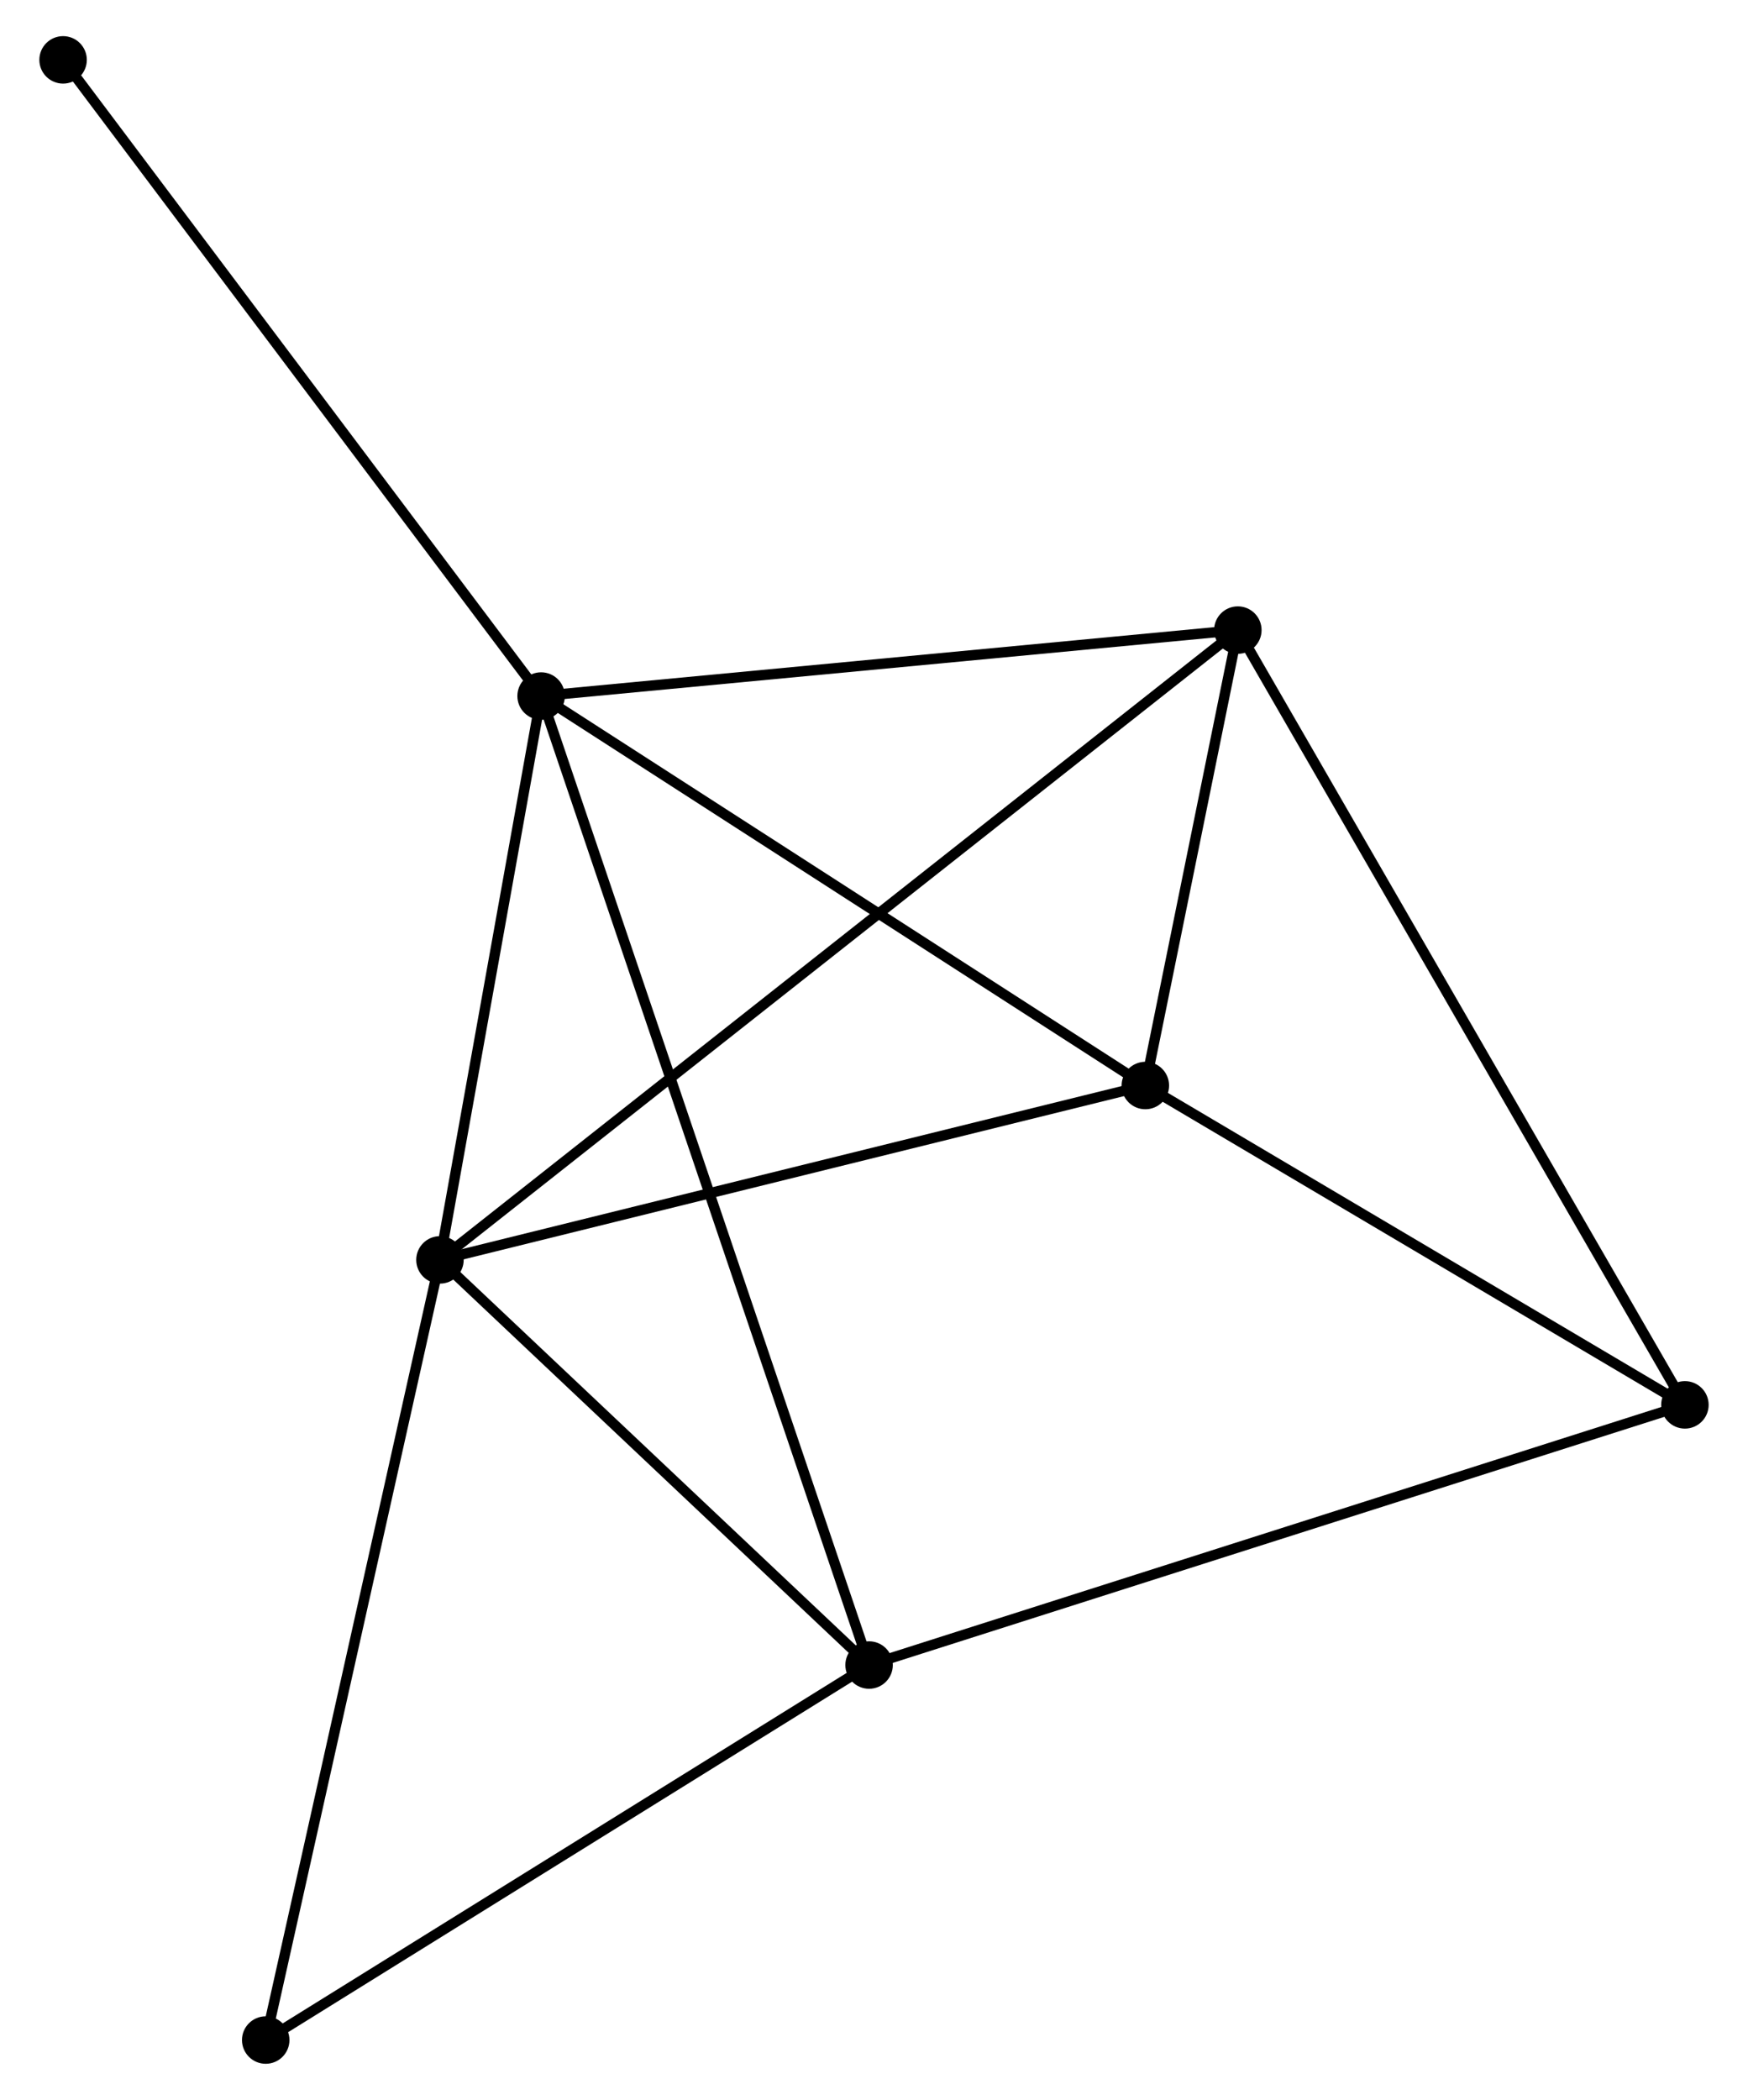 <?xml version="1.0" encoding="UTF-8" standalone="no"?>
<!DOCTYPE svg PUBLIC "-//W3C//DTD SVG 1.1//EN"
 "http://www.w3.org/Graphics/SVG/1.1/DTD/svg11.dtd">
<!-- Generated by graphviz version 2.36.0 (20140111.2315)
 -->
<!-- Title: %3 Pages: 1 -->
<svg width="169pt" height="203pt"
 viewBox="0.00 0.00 168.75 203.45" xmlns="http://www.w3.org/2000/svg" xmlns:xlink="http://www.w3.org/1999/xlink">
<g id="graph0" class="graph" transform="scale(1 1) rotate(0) translate(4 199.445)">
<title>%3</title>
<!-- 0 -->
<g id="node1" class="node"><title>0</title>
<ellipse fill="black" stroke="black" cx="48.119" cy="-132.011" rx="1.8" ry="1.8"/>
</g>
<!-- 1 -->
<g id="node2" class="node"><title>1</title>
<ellipse fill="black" stroke="black" cx="38.318" cy="-77.384" rx="1.8" ry="1.8"/>
</g>
<!-- 0&#45;&#45;1 -->
<g id="edge1" class="edge"><title>0&#45;&#45;1</title>
<path fill="none" stroke="black" d="M47.793,-130.194C46.305,-121.9 40.166,-87.688 38.655,-79.264"/>
</g>
<!-- 2 -->
<g id="node3" class="node"><title>2</title>
<ellipse fill="black" stroke="black" cx="106.667" cy="-94.277" rx="1.8" ry="1.8"/>
</g>
<!-- 0&#45;&#45;2 -->
<g id="edge2" class="edge"><title>0&#45;&#45;2</title>
<path fill="none" stroke="black" d="M49.808,-130.923C58.358,-125.413 96.779,-100.65 105.082,-95.299"/>
</g>
<!-- 3 -->
<g id="node4" class="node"><title>3</title>
<ellipse fill="black" stroke="black" cx="79.899" cy="-38.132" rx="1.8" ry="1.8"/>
</g>
<!-- 0&#45;&#45;3 -->
<g id="edge3" class="edge"><title>0&#45;&#45;3</title>
<path fill="none" stroke="black" d="M48.783,-130.051C52.919,-117.833 75.114,-52.268 79.239,-40.082"/>
</g>
<!-- 4 -->
<g id="node5" class="node"><title>4</title>
<ellipse fill="black" stroke="black" cx="115.63" cy="-138.4" rx="1.8" ry="1.8"/>
</g>
<!-- 0&#45;&#45;4 -->
<g id="edge4" class="edge"><title>0&#45;&#45;4</title>
<path fill="none" stroke="black" d="M50.067,-132.196C59.925,-133.129 104.229,-137.321 113.802,-138.227"/>
</g>
<!-- 7 -->
<g id="node6" class="node"><title>7</title>
<ellipse fill="black" stroke="black" cx="1.8" cy="-193.645" rx="1.8" ry="1.8"/>
</g>
<!-- 0&#45;&#45;7 -->
<g id="edge5" class="edge"><title>0&#45;&#45;7</title>
<path fill="none" stroke="black" d="M46.974,-133.535C40.621,-141.988 9.752,-183.064 3.075,-191.949"/>
</g>
<!-- 1&#45;&#45;2 -->
<g id="edge6" class="edge"><title>1&#45;&#45;2</title>
<path fill="none" stroke="black" d="M40.289,-77.871C50.27,-80.338 95.124,-91.424 104.817,-93.82"/>
</g>
<!-- 1&#45;&#45;3 -->
<g id="edge7" class="edge"><title>1&#45;&#45;3</title>
<path fill="none" stroke="black" d="M39.701,-76.078C46.014,-70.118 72.056,-45.536 78.468,-39.483"/>
</g>
<!-- 1&#45;&#45;4 -->
<g id="edge8" class="edge"><title>1&#45;&#45;4</title>
<path fill="none" stroke="black" d="M39.932,-78.658C49.994,-86.599 103.988,-129.212 114.024,-137.133"/>
</g>
<!-- 6 -->
<g id="node7" class="node"><title>6</title>
<ellipse fill="black" stroke="black" cx="21.435" cy="-1.8" rx="1.8" ry="1.8"/>
</g>
<!-- 1&#45;&#45;6 -->
<g id="edge9" class="edge"><title>1&#45;&#45;6</title>
<path fill="none" stroke="black" d="M37.9,-75.516C35.565,-65.058 24.135,-13.889 21.837,-3.603"/>
</g>
<!-- 2&#45;&#45;4 -->
<g id="edge10" class="edge"><title>2&#45;&#45;4</title>
<path fill="none" stroke="black" d="M107.052,-96.173C108.526,-103.431 113.801,-129.4 115.256,-136.56"/>
</g>
<!-- 5 -->
<g id="node8" class="node"><title>5</title>
<ellipse fill="black" stroke="black" cx="158.95" cy="-63.338" rx="1.8" ry="1.8"/>
</g>
<!-- 2&#45;&#45;5 -->
<g id="edge11" class="edge"><title>2&#45;&#45;5</title>
<path fill="none" stroke="black" d="M108.406,-93.248C116.344,-88.55 149.088,-69.174 157.15,-64.403"/>
</g>
<!-- 3&#45;&#45;6 -->
<g id="edge13" class="edge"><title>3&#45;&#45;6</title>
<path fill="none" stroke="black" d="M78.212,-37.084C69.675,-31.778 31.308,-7.936 23.017,-2.784"/>
</g>
<!-- 3&#45;&#45;5 -->
<g id="edge12" class="edge"><title>3&#45;&#45;5</title>
<path fill="none" stroke="black" d="M81.853,-38.755C92.79,-42.242 146.306,-59.307 157.064,-62.737"/>
</g>
<!-- 4&#45;&#45;5 -->
<g id="edge14" class="edge"><title>4&#45;&#45;5</title>
<path fill="none" stroke="black" d="M116.534,-136.832C122.172,-127.064 152.427,-74.641 158.05,-64.897"/>
</g>
</g>
</svg>
